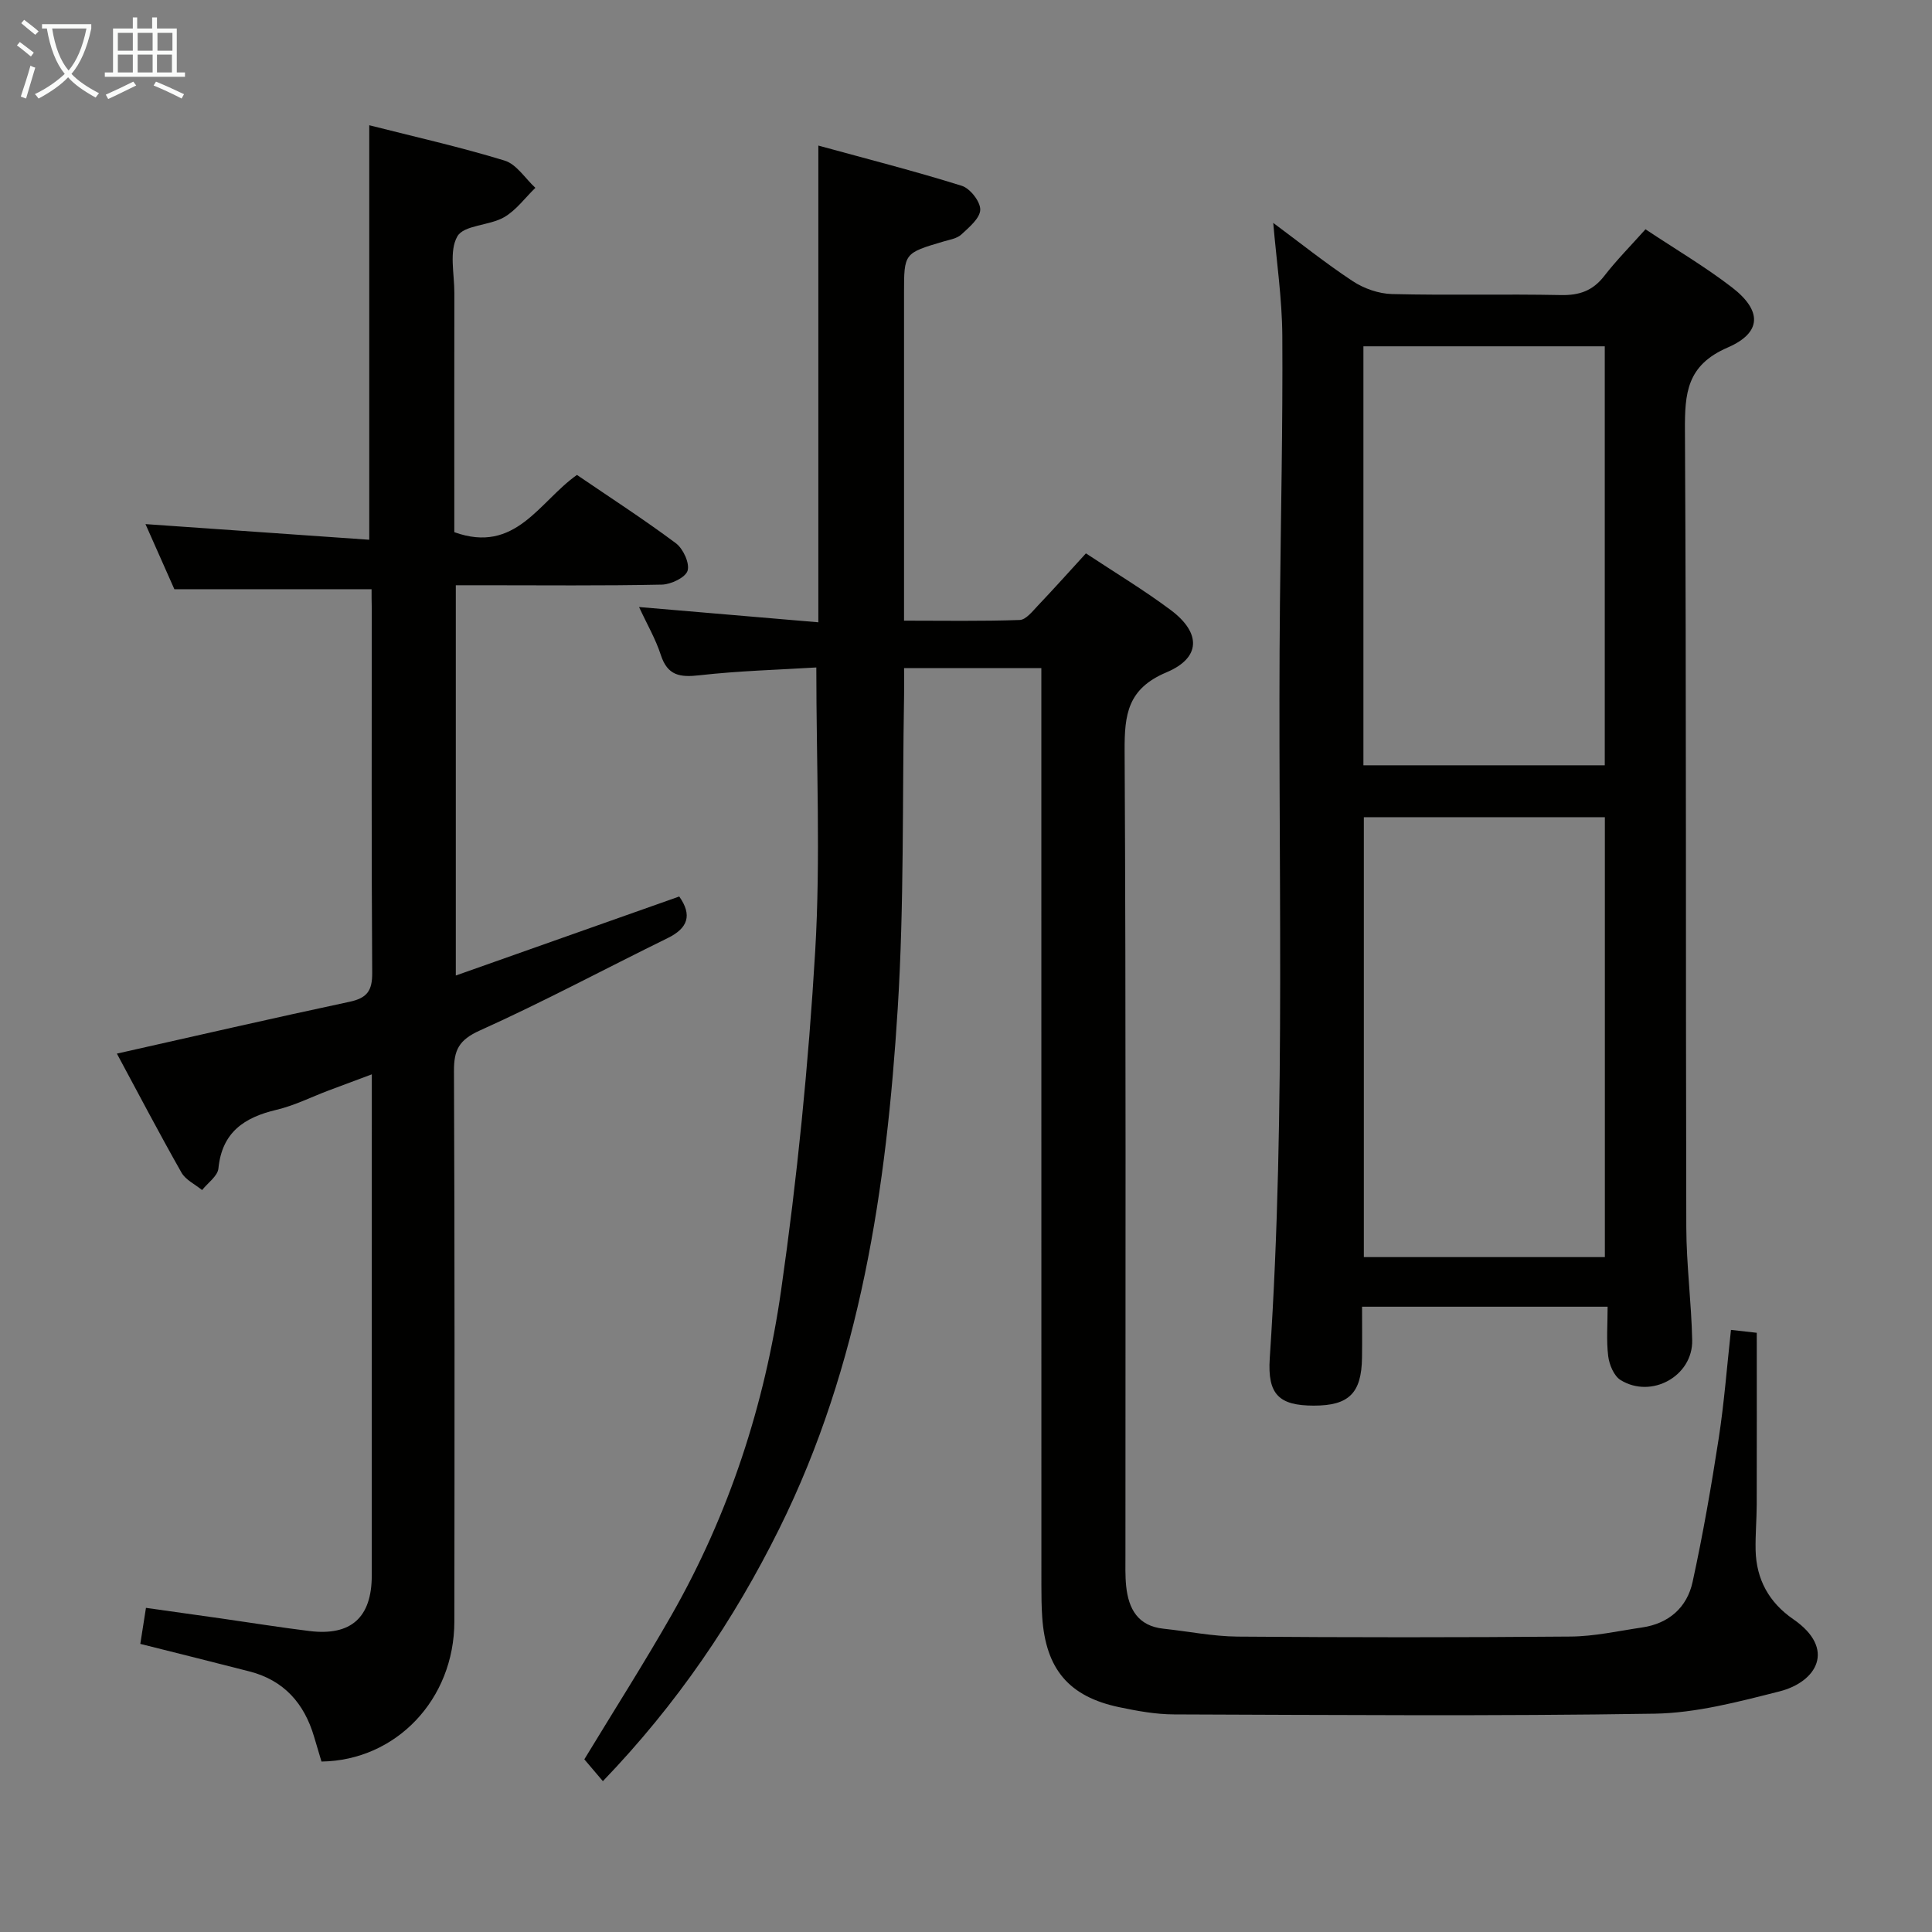 <svg enable-background="new 0 0 400 400" viewBox="0 0 400 400" xmlns="http://www.w3.org/2000/svg"><rect x="0" y="0" width="400" height="400" fill="#808080" stroke="none"/><g fill="#010100"><path d="m169.01 138.19c-7.75.48-16.01.69-24.2 1.62-4.05.46-6.61.07-8-4.22-1.06-3.28-2.84-6.32-4.5-9.91 12.6 1.07 24.7 2.1 37.12 3.16 0-32.99 0-65.33 0-98.7 10.06 2.76 19.96 5.28 29.7 8.33 1.72.54 3.86 3.27 3.82 4.95-.04 1.76-2.31 3.64-3.91 5.13-.9.83-2.4 1.07-3.67 1.44-8.19 2.42-8.2 2.41-8.2 10.69v67.82c8.15 0 16.06.14 23.96-.14 1.29-.05 2.65-1.81 3.76-2.98 3.3-3.47 6.5-7.05 9.94-10.81 6.03 3.99 12.02 7.59 17.58 11.75 6.27 4.7 6.26 9.86-.88 12.87-8.07 3.39-8.73 8.71-8.69 16.25.3 55.48.16 110.97.17 166.46 0 2.17-.07 4.35.15 6.49.49 4.72 2.43 8.26 7.75 8.82 5.11.54 10.21 1.59 15.32 1.63 22.99.18 45.99.19 68.98-.01 4.93-.04 9.86-1.16 14.77-1.88 5.54-.81 9.3-4.15 10.45-9.41 2.15-9.86 3.88-19.82 5.42-29.8 1.13-7.34 1.69-14.77 2.53-22.4 2.3.26 4.26.48 5.34.6 0 12.02.02 23.77-.01 35.53-.01 3.16-.3 6.32-.23 9.47.14 6.07 2.79 10.85 7.8 14.3 8.94 6.16 4.84 13-2.87 14.95-8.49 2.15-17.22 4.47-25.88 4.61-33.14.53-66.3.26-99.45.15-3.79-.01-7.62-.71-11.34-1.49-10.44-2.19-15.23-7.88-15.96-18.65-.15-2.16-.17-4.33-.17-6.49-.01-61.15-.01-122.3-.01-183.45 0-2.12 0-4.24 0-6.54-9.71 0-18.78 0-28.42 0 0 2.06.03 3.85 0 5.63-.38 21.64.03 43.32-1.32 64.9-2.32 37.11-7.69 73.69-24.5 107.6-9.44 19.04-21.23 36.39-36.54 52.31-1.46-1.72-2.7-3.18-3.84-4.52 6.1-10.06 12.34-19.84 18.08-29.91 11.9-20.88 19.27-43.51 22.65-67.13 3.34-23.31 5.68-46.82 7.07-70.32 1.13-19.18.23-38.51.23-58.7z"/><path d="m340.68 47.47c6.32 4.2 12.36 7.76 17.87 12 6.25 4.8 6.3 9.38-.85 12.48-8.49 3.67-8.9 9.46-8.85 17.23.3 54.97.14 109.93.28 164.9.02 7.8 1.06 15.6 1.22 23.4.15 7.42-8.44 12.19-14.83 8.24-1.38-.85-2.34-3.19-2.56-4.95-.4-3.25-.12-6.58-.12-10.23-17.28 0-33.8 0-50.84 0 0 3.63.04 7.09-.01 10.55-.1 7.36-2.72 9.94-10 9.93-7.12-.01-9.61-2.25-9.1-9.82 3.48-52.06 1.57-104.18 2.11-156.27.19-18.47.6-36.94.49-55.41-.05-7.72-1.2-15.43-1.88-23.37 5.48 4.06 10.8 8.33 16.47 12.07 2.31 1.52 5.36 2.59 8.11 2.66 11.65.29 23.32-.03 34.98.21 3.84.08 6.61-.9 8.97-3.95 2.53-3.27 5.47-6.23 8.54-9.67zm-58.31 121.72v91.08h49.9c0-30.51 0-60.7 0-91.08-16.74 0-33.17 0-49.9 0zm-.09-97.49v86.75h49.97c0-29.07 0-57.77 0-86.75-16.75 0-33.15 0-49.97 0z"/><path d="m76.93 121.99c-13.75 0-26.83 0-40.83 0-1.68-3.8-3.81-8.59-5.98-13.48 15.47 1.08 30.72 2.15 46.33 3.24 0-29.03 0-57.06 0-85.82 9.32 2.37 18.79 4.49 28.03 7.32 2.46.75 4.26 3.7 6.36 5.64-2.14 2.08-3.99 4.66-6.5 6.1-3.06 1.75-8.31 1.59-9.65 3.95-1.74 3.04-.61 7.75-.62 11.74-.03 15-.01 30-.01 44.99v4.51c12.71 4.59 17.58-6.36 25.39-11.85 6.88 4.69 13.85 9.19 20.48 14.14 1.51 1.13 2.89 4.12 2.43 5.68-.42 1.41-3.44 2.85-5.34 2.89-12.33.26-24.66.13-36.99.13-1.79 0-3.58 0-5.66 0v80.8c15.75-5.57 31-10.97 46.26-16.36 2.72 3.86 1.82 6.55-2.41 8.62-12.97 6.36-25.72 13.2-38.89 19.13-4.31 1.94-5.36 4.03-5.34 8.39.16 37.99.12 75.99.08 113.98-.02 16.09-12.04 28.76-27.51 28.98-.5-1.68-1.03-3.4-1.53-5.13-2.03-6.9-6.23-11.68-13.35-13.52-7.37-1.9-14.76-3.73-22.63-5.71.33-2.12.7-4.49 1.17-7.46 5.28.74 10.44 1.46 15.61 2.2 6.09.87 12.16 1.85 18.26 2.6 8.59 1.05 12.87-2.81 12.88-11.48.01-33.16.01-66.32.01-99.49 0-1.15 0-2.31 0-4.29-3.3 1.24-6.15 2.29-8.99 3.36-3.57 1.35-7.05 3.11-10.74 3.98-6.69 1.58-11.29 4.65-12.03 12.15-.16 1.58-2.2 2.98-3.38 4.47-1.45-1.19-3.41-2.1-4.27-3.62-4.63-8.17-9-16.5-13.37-24.63 16.51-3.71 32.31-7.35 48.16-10.73 3.63-.77 4.73-2.28 4.7-5.99-.17-25.16-.09-50.33-.09-75.49-.04-1.31-.04-2.63-.04-3.94z"/></g><path d="m6.4 11.7c-1-.8-1.9-1.6-2.9-2.3l.6-.7c.9.7 1.9 1.4 2.9 2.2zm-2.1 8.3c.7-2.1 1.4-4.2 2-6.4.2.1.6.3 1 .4-.7 2.3-1.3 4.4-1.9 6.4zm3-12.8c-1.1-.9-2.1-1.7-2.9-2.4l.6-.7c1 .8 2 1.5 3 2.4zm1.4-1.3v-.9h10.2v.9c-.9 4.2-2.3 7.3-4.1 9.4 1.3 1.4 3.2 2.7 5.7 4-.2.2-.4.5-.7.9-2.5-1.4-4.4-2.7-5.7-4.2-1.4 1.5-3.5 3-6.1 4.4 0 0 0 0-.1-.1-.3-.4-.5-.7-.7-.8 2.7-1.3 4.7-2.8 6.2-4.2-1.8-2.2-3-5.3-3.7-9.4zm9.2 0h-7.1c.6 3.8 1.7 6.7 3.4 8.7 1.7-2 2.9-4.8 3.7-8.7z" fill="#fafbfa"/><path d="m31.6 3.6h.9v2.3h4.1v9.1h1.7v.9h-16.6v-.9h1.7v-9.1h4.1v-2.3h.9v2.3h3.1v-2.3zm-4 13.3.6.8c-1.9.9-3.8 1.9-5.8 2.8-.2-.3-.3-.6-.5-.9 2-.9 3.9-1.8 5.7-2.7zm-3.2-10.1v3.7h3.1v-3.7zm0 4.5v3.7h3.1v-3.7zm4.1-4.5v3.7h3.1v-3.7zm0 4.5v3.7h3.1v-3.7zm9.1 9.1c-2.1-1.1-4.1-2-5.8-2.7l.5-.8c2.2.9 4.1 1.8 5.8 2.6zm-1.9-13.6h-3.1v3.7h3.1zm-3.2 4.5v3.7h3.1v-3.7z" fill="#fafbfa"/></svg>